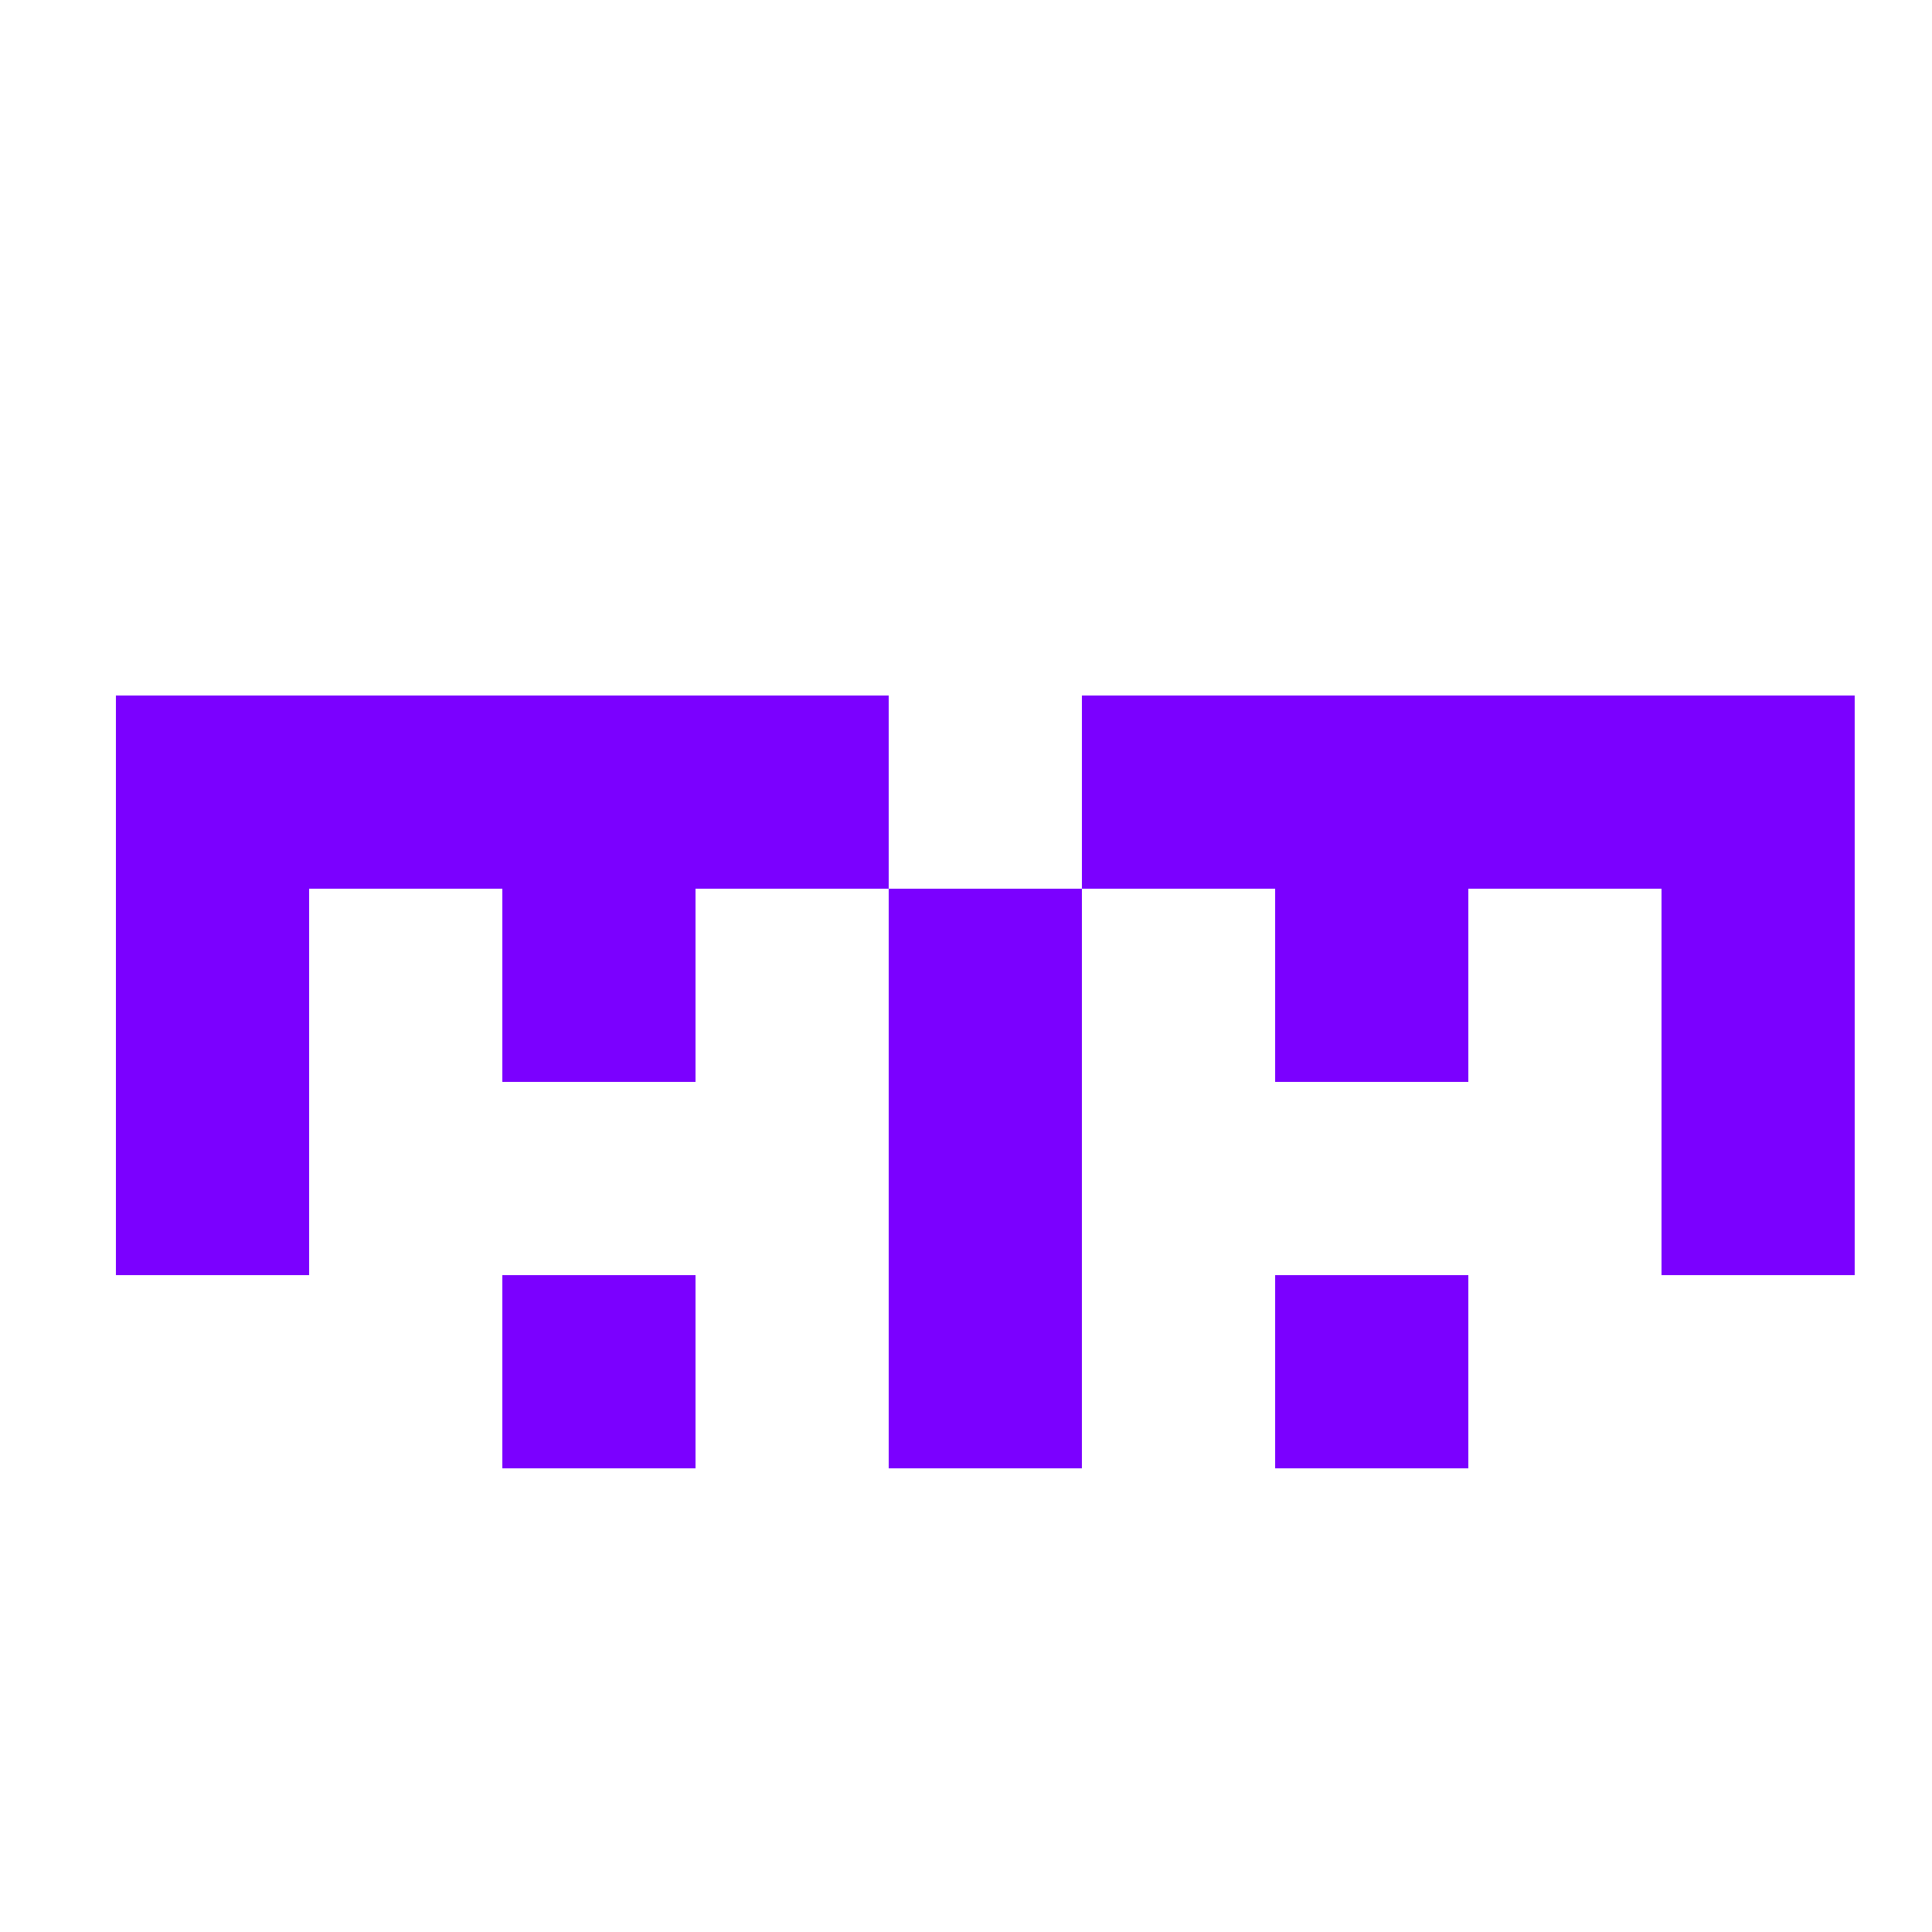 <svg xmlns="http://www.w3.org/2000/svg" width="50" height="50" viewBox="0 0 50 50">
    <g fill="#7B00FF" fill-rule="evenodd">
        <path d="M23 23h5v15h-5zM28 18h5v5h-5zM33 23h5v5h-5zM33 33h5v5h-5zM8 18h5v5H8zM13 33h5v5h-5zM3 28h5v5H3zM43 28h5v5h-5zM3 18h5v10H3zM43 18h5v10h-5zM33 18h10v5H33zM23 18h-5v5h5zM18 23h-5v5h5zM18 18h-5v5h5z"/>
    </g>
</svg>
